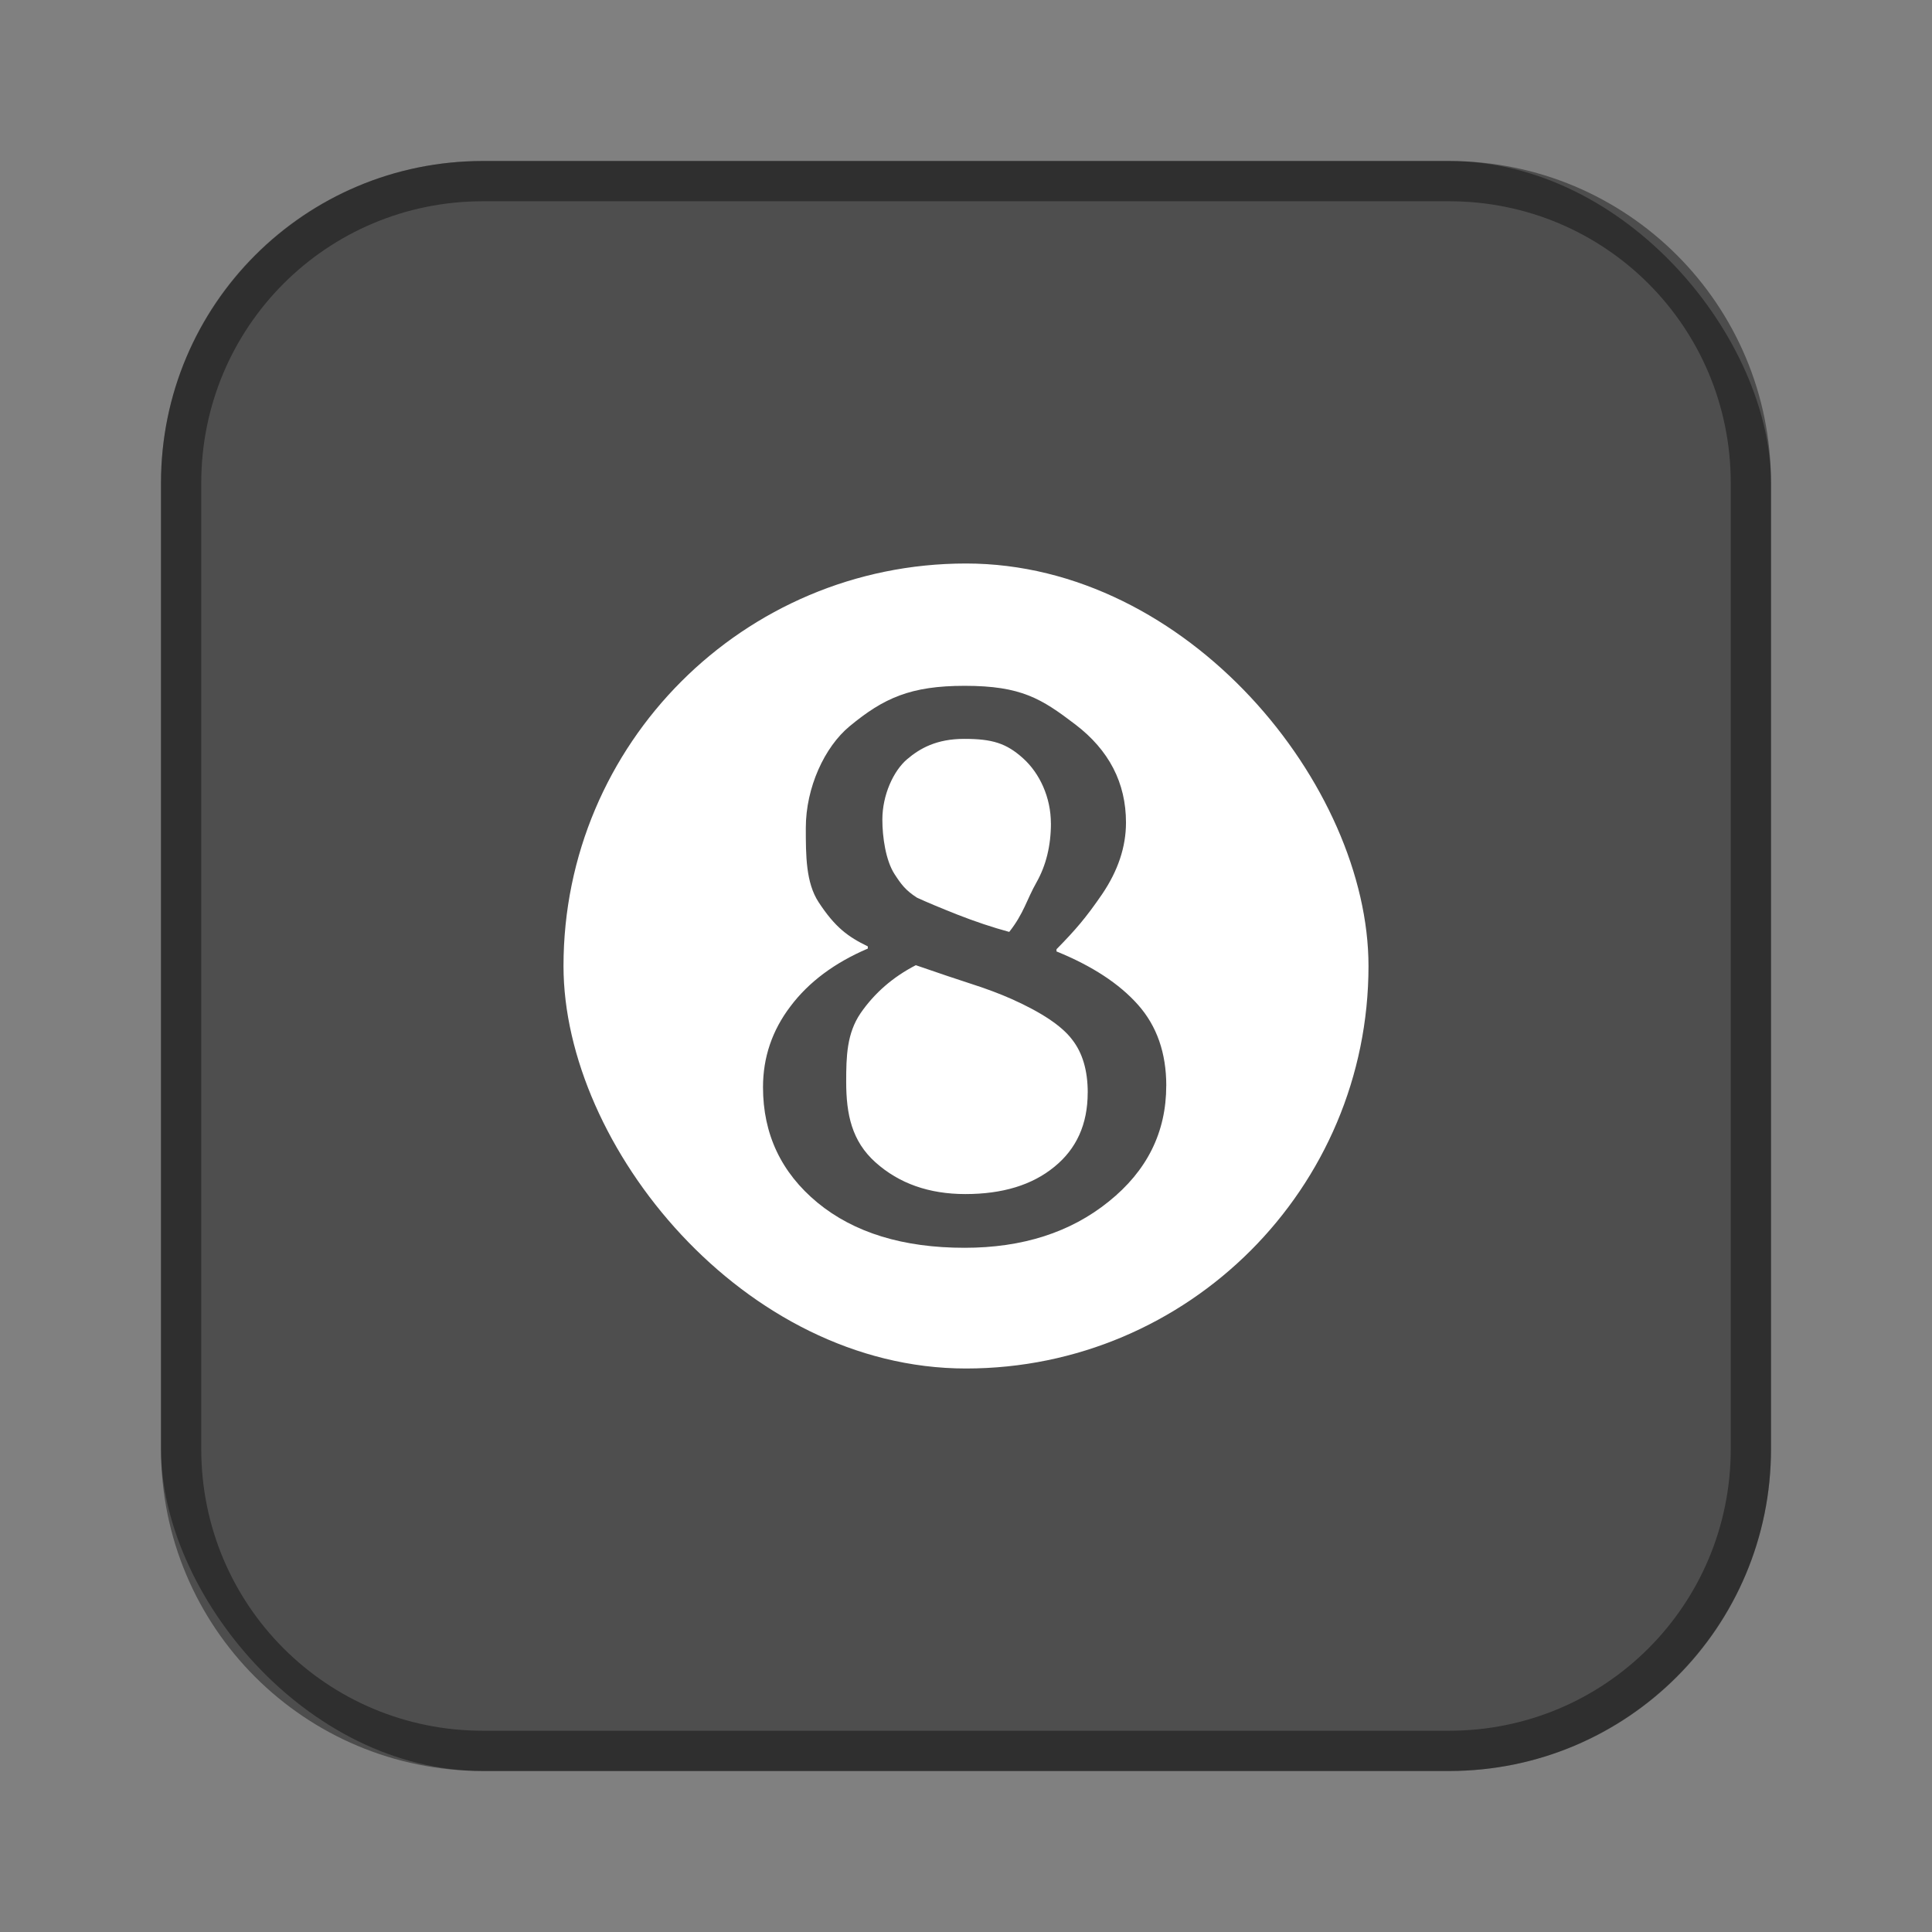 <?xml version="1.0" encoding="UTF-8"?>
<!-- Created with Inkscape (http://www.inkscape.org/) -->
<svg id="SVGRoot" width="48px" height="48px" version="1.1" viewBox="0 0 48 48" xmlns="http://www.w3.org/2000/svg" xmlns:cc="http://creativecommons.org/ns#" xmlns:dc="http://purl.org/dc/elements/1.1/" xmlns:rdf="http://www.w3.org/1999/02/22-rdf-syntax-ns#">
 <rect x="0" y="0" width="48" height="48" fill="#808080" stroke="none"/>
 <defs id="defs815">
  <style id="style819">.cls-1{fill:none;stroke:#fff;stroke-linecap:round;stroke-linejoin:round;}</style>
 </defs>
 <g id="layer1">
  <rect id="rect1373-5" x="4" y="4" width="40" height="40" ry="8" fill="#4e4e4e" fill-rule="evenodd" style="paint-order:stroke fill markers"/>
  <path id="rect817" d="m12 4c-4.432 0-8 3.568-8 8v24c0 4.432 3.568 8 8 8h24c4.432 0 8-3.568 8-8v-24c0-4.432-3.568-8-8-8h-24zm0 1h24c3.878 0 7 3.122 7 7v24c0 3.878-3.122 7-7 7h-24c-3.878 0-7-3.122-7-7v-24c0-3.878 3.122-7 7-7z" fill-rule="evenodd" opacity=".4" style="paint-order:stroke fill markers"/>
  <rect id="rect825" x="14" y="14" width="20" height="20" ry="10" fill="#fff" fill-rule="evenodd" style="paint-order:stroke fill markers"/>
  <g id="text17473" transform="matrix(1.056 0 0 1 -1.384 0)" aria-label="8">
   <path id="path832" d="m28.749 26.975c0 1.154-0.451 2.113-1.354 2.878-0.897 0.765-2.027 1.148-3.39 1.148-1.447 0-2.6-0.374-3.461-1.121-0.855-0.747-1.282-1.704-1.282-2.869 0-0.741 0.215-1.411 0.646-2.009 0.43-0.604 1.037-1.082 1.82-1.435v-0.054c-0.467-0.24-0.769-0.472-1.158-1.099-0.301-0.485-0.301-1.163-0.301-1.845 0-1.004 0.442-2.012 1.031-2.526 0.802-0.7 1.432-1.004 2.706-1.004 1.333 0 1.808 0.32 2.603 0.959 0.795 0.64 1.193 1.453 1.193 2.439 0 0.604-0.188 1.199-0.565 1.784-0.377 0.58-0.62 0.879-1.07 1.363v0.054c0.837 0.359 1.477 0.801 1.919 1.327s0.664 1.196 0.664 2.009zm-2.714-6.519c0-0.64-0.26-1.242-0.656-1.618-0.391-0.371-0.72-0.481-1.383-0.481-0.65 0-1.043 0.235-1.345 0.507-0.322 0.29-0.581 0.89-0.581 1.499 0 0.43 0.078 1.013 0.286 1.353 0.152 0.248 0.258 0.403 0.528 0.586 0.221 0.108 0.538 0.248 0.951 0.421 0.418 0.173 0.825 0.317 1.22 0.43 0.342-0.457 0.412-0.804 0.64-1.228 0.227-0.424 0.341-0.915 0.341-1.471zm0.867 6.689c0-0.55-0.123-0.989-0.368-1.318-0.239-0.335-0.711-0.67-1.417-1.004-0.281-0.132-0.589-0.254-0.924-0.368-0.335-0.114-0.78-0.272-1.336-0.475-0.538 0.293-0.971 0.69-1.3 1.193-0.323 0.502-0.338 1.07-0.338 1.704 0 0.807 0.132 1.474 0.688 2 0.556 0.526 1.261 0.789 2.116 0.789 0.873 0 1.569-0.224 2.089-0.673 0.526-0.448 0.789-1.064 0.789-1.847z" fill="#4e4e4e" stroke-width=".459"/>
  </g>
 </g>
</svg>
